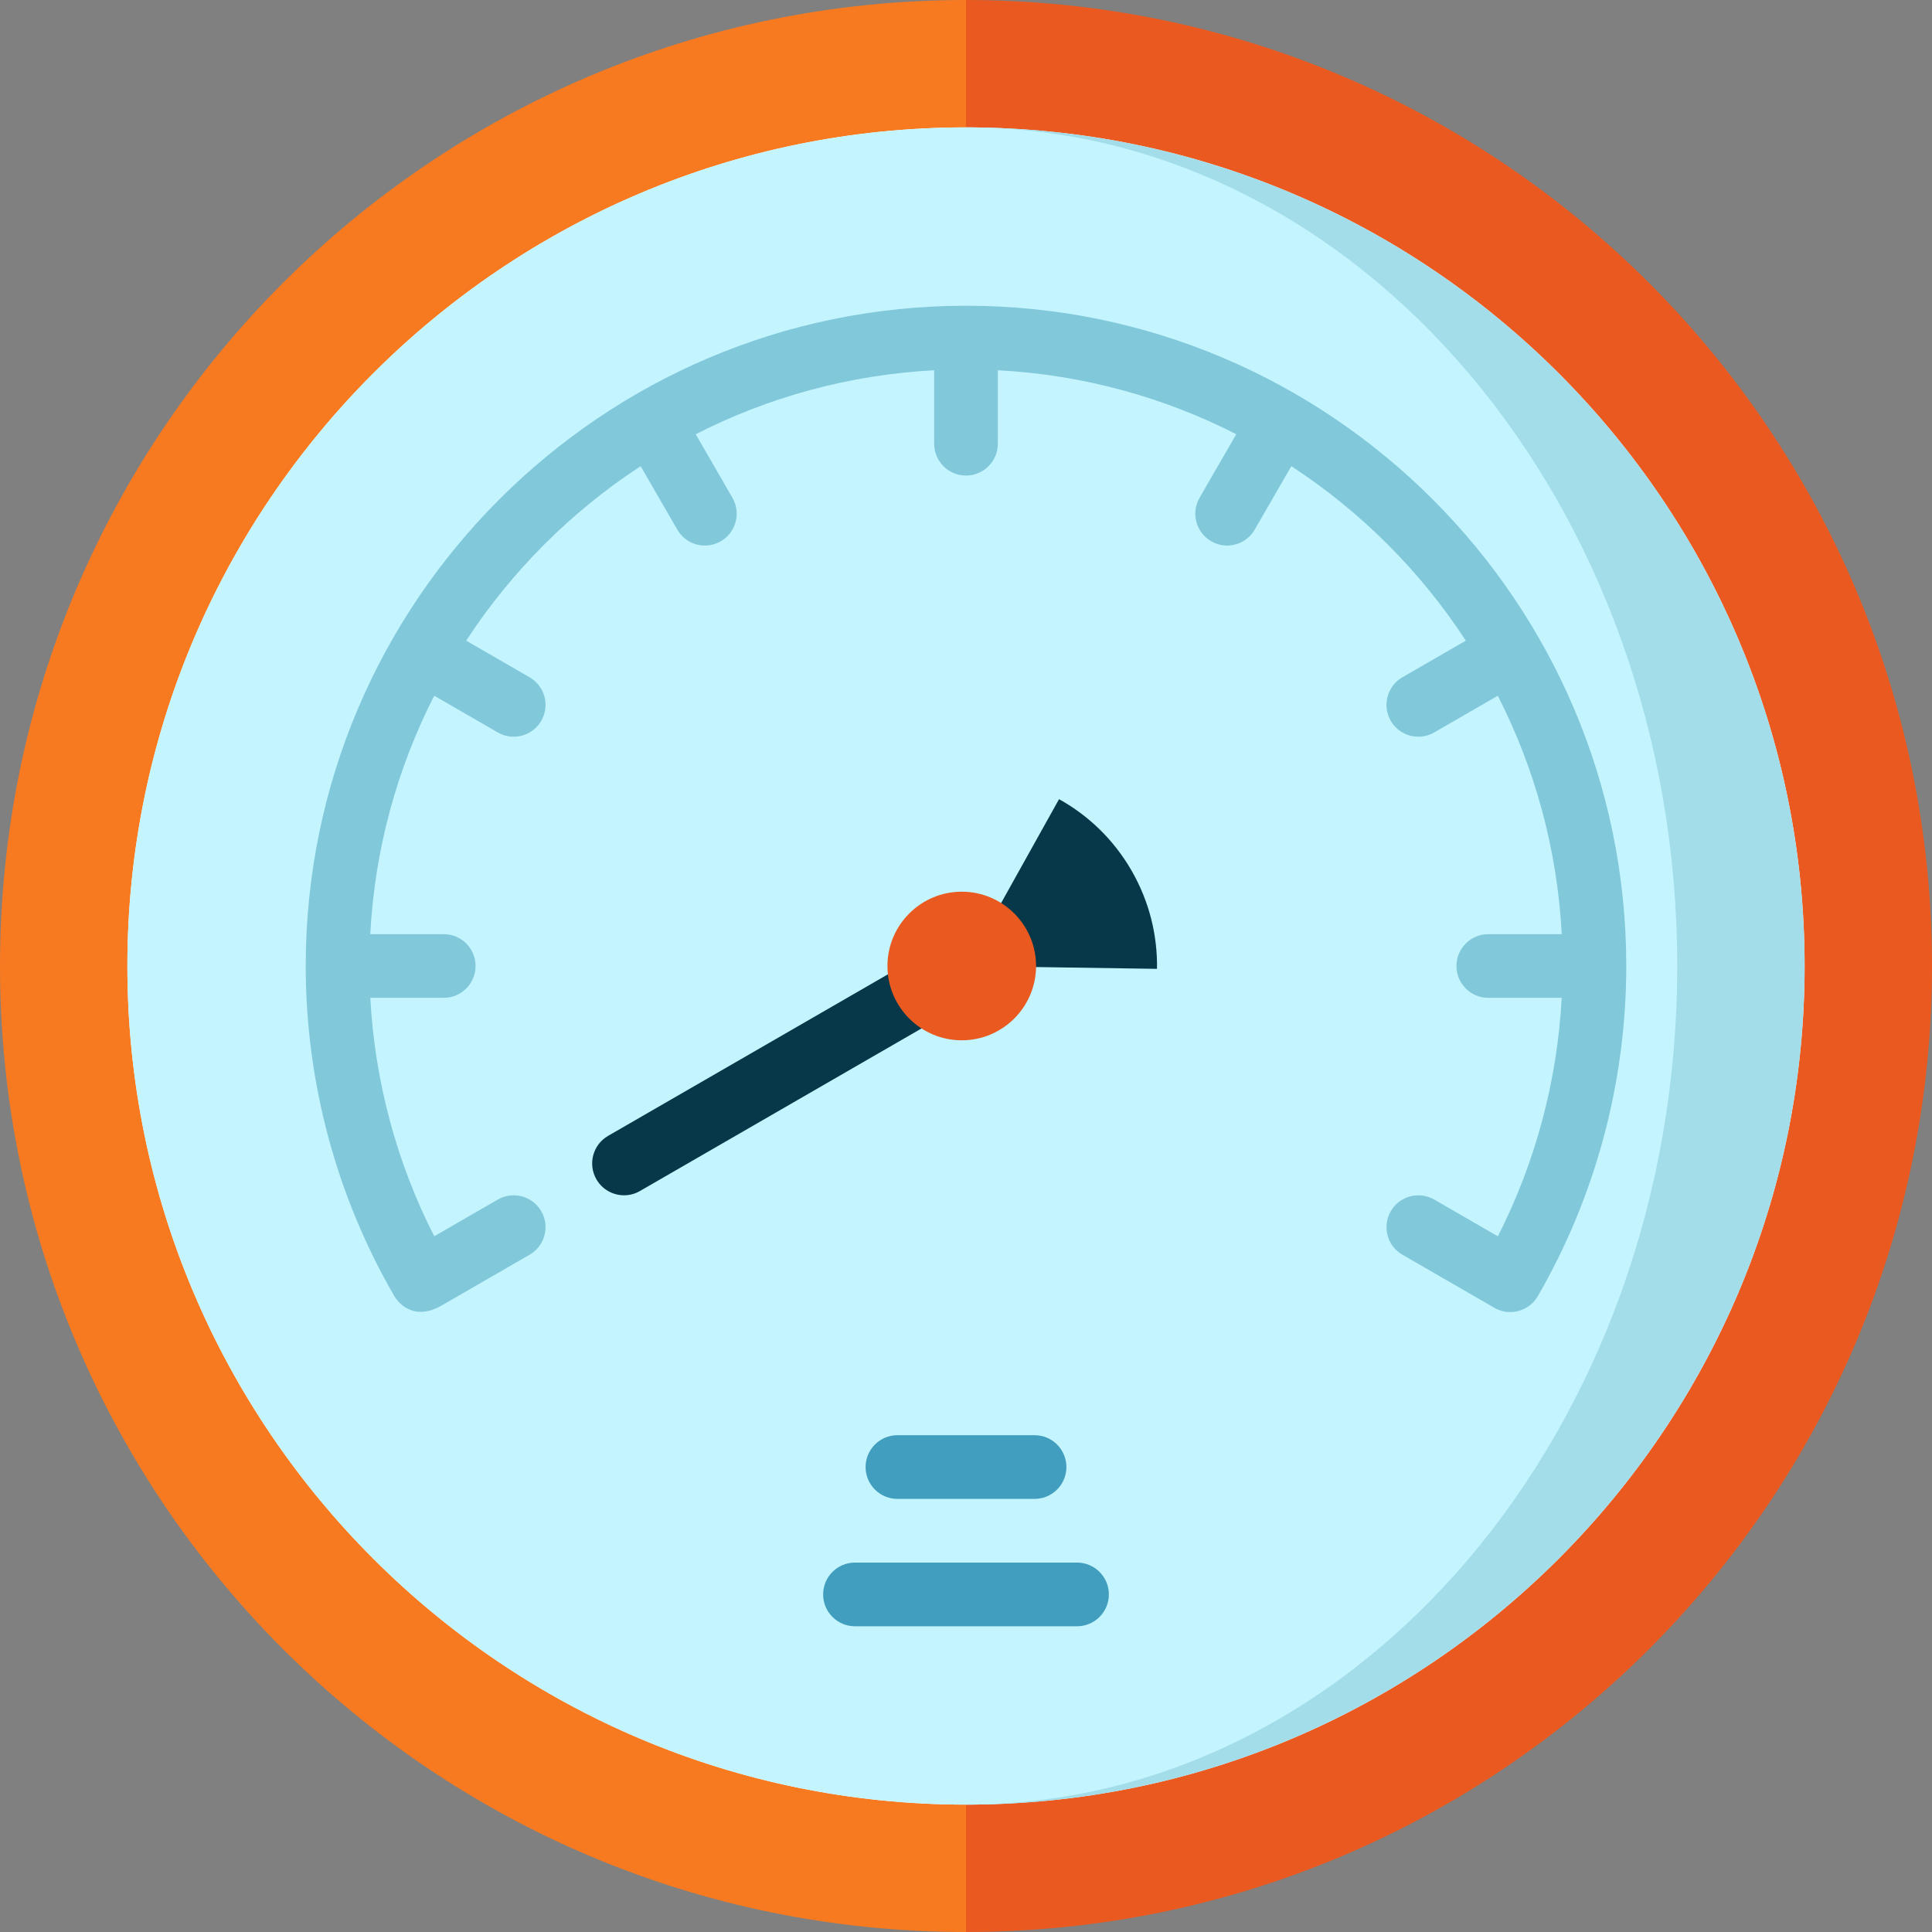 <?xml version="1.0" encoding="iso-8859-1"?>
<!-- Generator: Adobe Illustrator 19.0.0, SVG Export Plug-In . SVG Version: 6.00 Build 0)  -->
<svg version="1.1" id="Layer_1" xmlns="http://www.w3.org/2000/svg" xmlns:xlink="http://www.w3.org/1999/xlink" x="0px" y="0px"
	 viewBox="0 0 512 512" style="enable-background:new 0 0 512 512;" xml:space="preserve">
<rect x="0" y="0" width="512" height="512" fill="#808080" stroke="none"/>
<path style="fill:#EA5A20;" d="M256,0l-33.758,256L256,512c141.385,0,256-114.615,256-256S397.385,0,256,0z"/>
<path style="fill:#F77A20;" d="M0,256c0,141.385,114.615,256,256,256V0C114.615,0,0,114.615,0,256z"/>
<path style="fill:#FFFFFF;" d="M256,478.242c-122.545,0-222.242-99.697-222.242-222.242S133.455,33.758,256,33.758
	S478.242,133.455,478.242,256S378.545,478.242,256,478.242z"/>
<path style="fill:#A3DDE9;" d="M256,33.758v444.484c122.545,0,222.242-99.697,222.242-222.242S378.545,33.758,256,33.758z"/>
<path style="fill:#C4F5FF;" d="M256,33.758C133.455,33.758,33.758,133.455,33.758,256S133.455,478.242,256,478.242
	c103.93,0,188.484-99.697,188.484-222.242S359.93,33.758,256,33.758z"/>
<path style="fill:#82C8DB;" d="M256,81.02c-96.484,0-174.98,78.496-174.98,174.98c0,30.734,8.119,60.984,23.488,87.504
	c0.433,0.743,4.464,7.125,12.557,2.456l23.29-13.446c4.036-2.33,5.419-7.492,3.089-11.528c-2.33-4.037-7.492-5.418-11.528-3.089
	c0,0-9.692,5.596-16.841,9.724c-9.986-19.596-15.758-41.155-16.939-63.181h19.456c4.661,0,8.44-3.778,8.44-8.44
	c0-4.662-3.779-8.44-8.44-8.44H98.125c1.196-22.639,7.178-44.03,16.949-63.18l16.841,9.723c1.329,0.767,2.781,1.132,4.212,1.132
	c2.917,0,5.754-1.514,7.317-4.221c2.33-4.036,0.947-9.198-3.089-11.528l-16.812-9.705c12.036-18.429,27.809-34.202,46.238-46.238
	l9.705,16.81c1.563,2.707,4.4,4.221,7.317,4.221c1.431,0,2.883-0.365,4.212-1.132c4.036-2.33,5.419-7.492,3.089-11.528
	l-9.724-16.841c19.151-9.771,40.541-15.753,63.181-16.949v19.466c0,4.662,3.779,8.44,8.44,8.44c4.661,0,8.44-3.778,8.44-8.44V98.125
	c22.639,1.196,44.03,7.178,63.179,16.949l-9.723,16.841c-2.33,4.036-0.947,9.198,3.089,11.528c1.329,0.767,2.781,1.132,4.212,1.132
	c2.917,0,5.754-1.514,7.317-4.221l9.706-16.81c18.429,12.037,34.202,27.809,46.238,46.238l-16.812,9.705
	c-4.036,2.33-5.419,7.492-3.089,11.528c1.563,2.707,4.4,4.221,7.317,4.221c1.431,0,2.883-0.365,4.212-1.132l16.841-9.723
	c9.771,19.149,15.752,40.54,16.949,63.18h-19.464c-4.661,0-8.44,3.778-8.44,8.44c0,4.662,3.779,8.44,8.44,8.44h19.456
	c-1.179,22.012-6.945,43.574-16.917,63.191l-16.861-9.735c-4.037-2.33-9.198-0.949-11.528,3.089
	c-2.33,4.036-0.948,9.198,3.089,11.528l24.363,14.066c1.329,0.767,2.779,1.132,4.212,1.132c2.914,0,5.75-1.512,7.314-4.217
	C422.873,316.96,430.98,286.704,430.98,256C430.98,159.516,352.484,81.02,256,81.02z"/>
<g>
	<path style="fill:#06384A;" d="M246.154,251.94l-85.004,49.077c-4.036,2.33-5.419,7.492-3.089,11.528
		c1.563,2.707,4.4,4.221,7.317,4.221c1.431,0,2.883-0.365,4.212-1.132l85.004-49.077L246.154,251.94z"/>
	<path style="fill:#06384A;" d="M299.853,230.681c-4.742-8.213-11.453-14.596-19.196-18.897l-16.439,29.479l8.653,14.989
		l33.749,0.503C306.767,247.898,304.595,238.895,299.853,230.681z"/>
</g>
<g>
	<path style="fill:#419EBE;" d="M285.423,430.98h-58.845c-4.661,0-8.44-3.778-8.44-8.44s3.779-8.44,8.44-8.44h58.845
		c4.661,0,8.44,3.778,8.44,8.44S290.083,430.98,285.423,430.98z"/>
	<path style="fill:#419EBE;" d="M274.17,397.222h-36.34c-4.661,0-8.44-3.778-8.44-8.44s3.779-8.44,8.44-8.44h36.34
		c4.661,0,8.44,3.778,8.44,8.44S278.831,397.222,274.17,397.222z"/>
</g>
<path style="fill:#EA5A20;" d="M254.875,275.692c-10.859,0-19.692-8.833-19.692-19.692c0-10.859,8.833-19.692,19.692-19.692
	s19.692,8.833,19.692,19.692C274.567,266.859,265.734,275.692,254.875,275.692z"/>
<g>
</g>
<g>
</g>
<g>
</g>
<g>
</g>
<g>
</g>
<g>
</g>
<g>
</g>
<g>
</g>
<g>
</g>
<g>
</g>
<g>
</g>
<g>
</g>
<g>
</g>
<g>
</g>
<g>
</g>
</svg>

